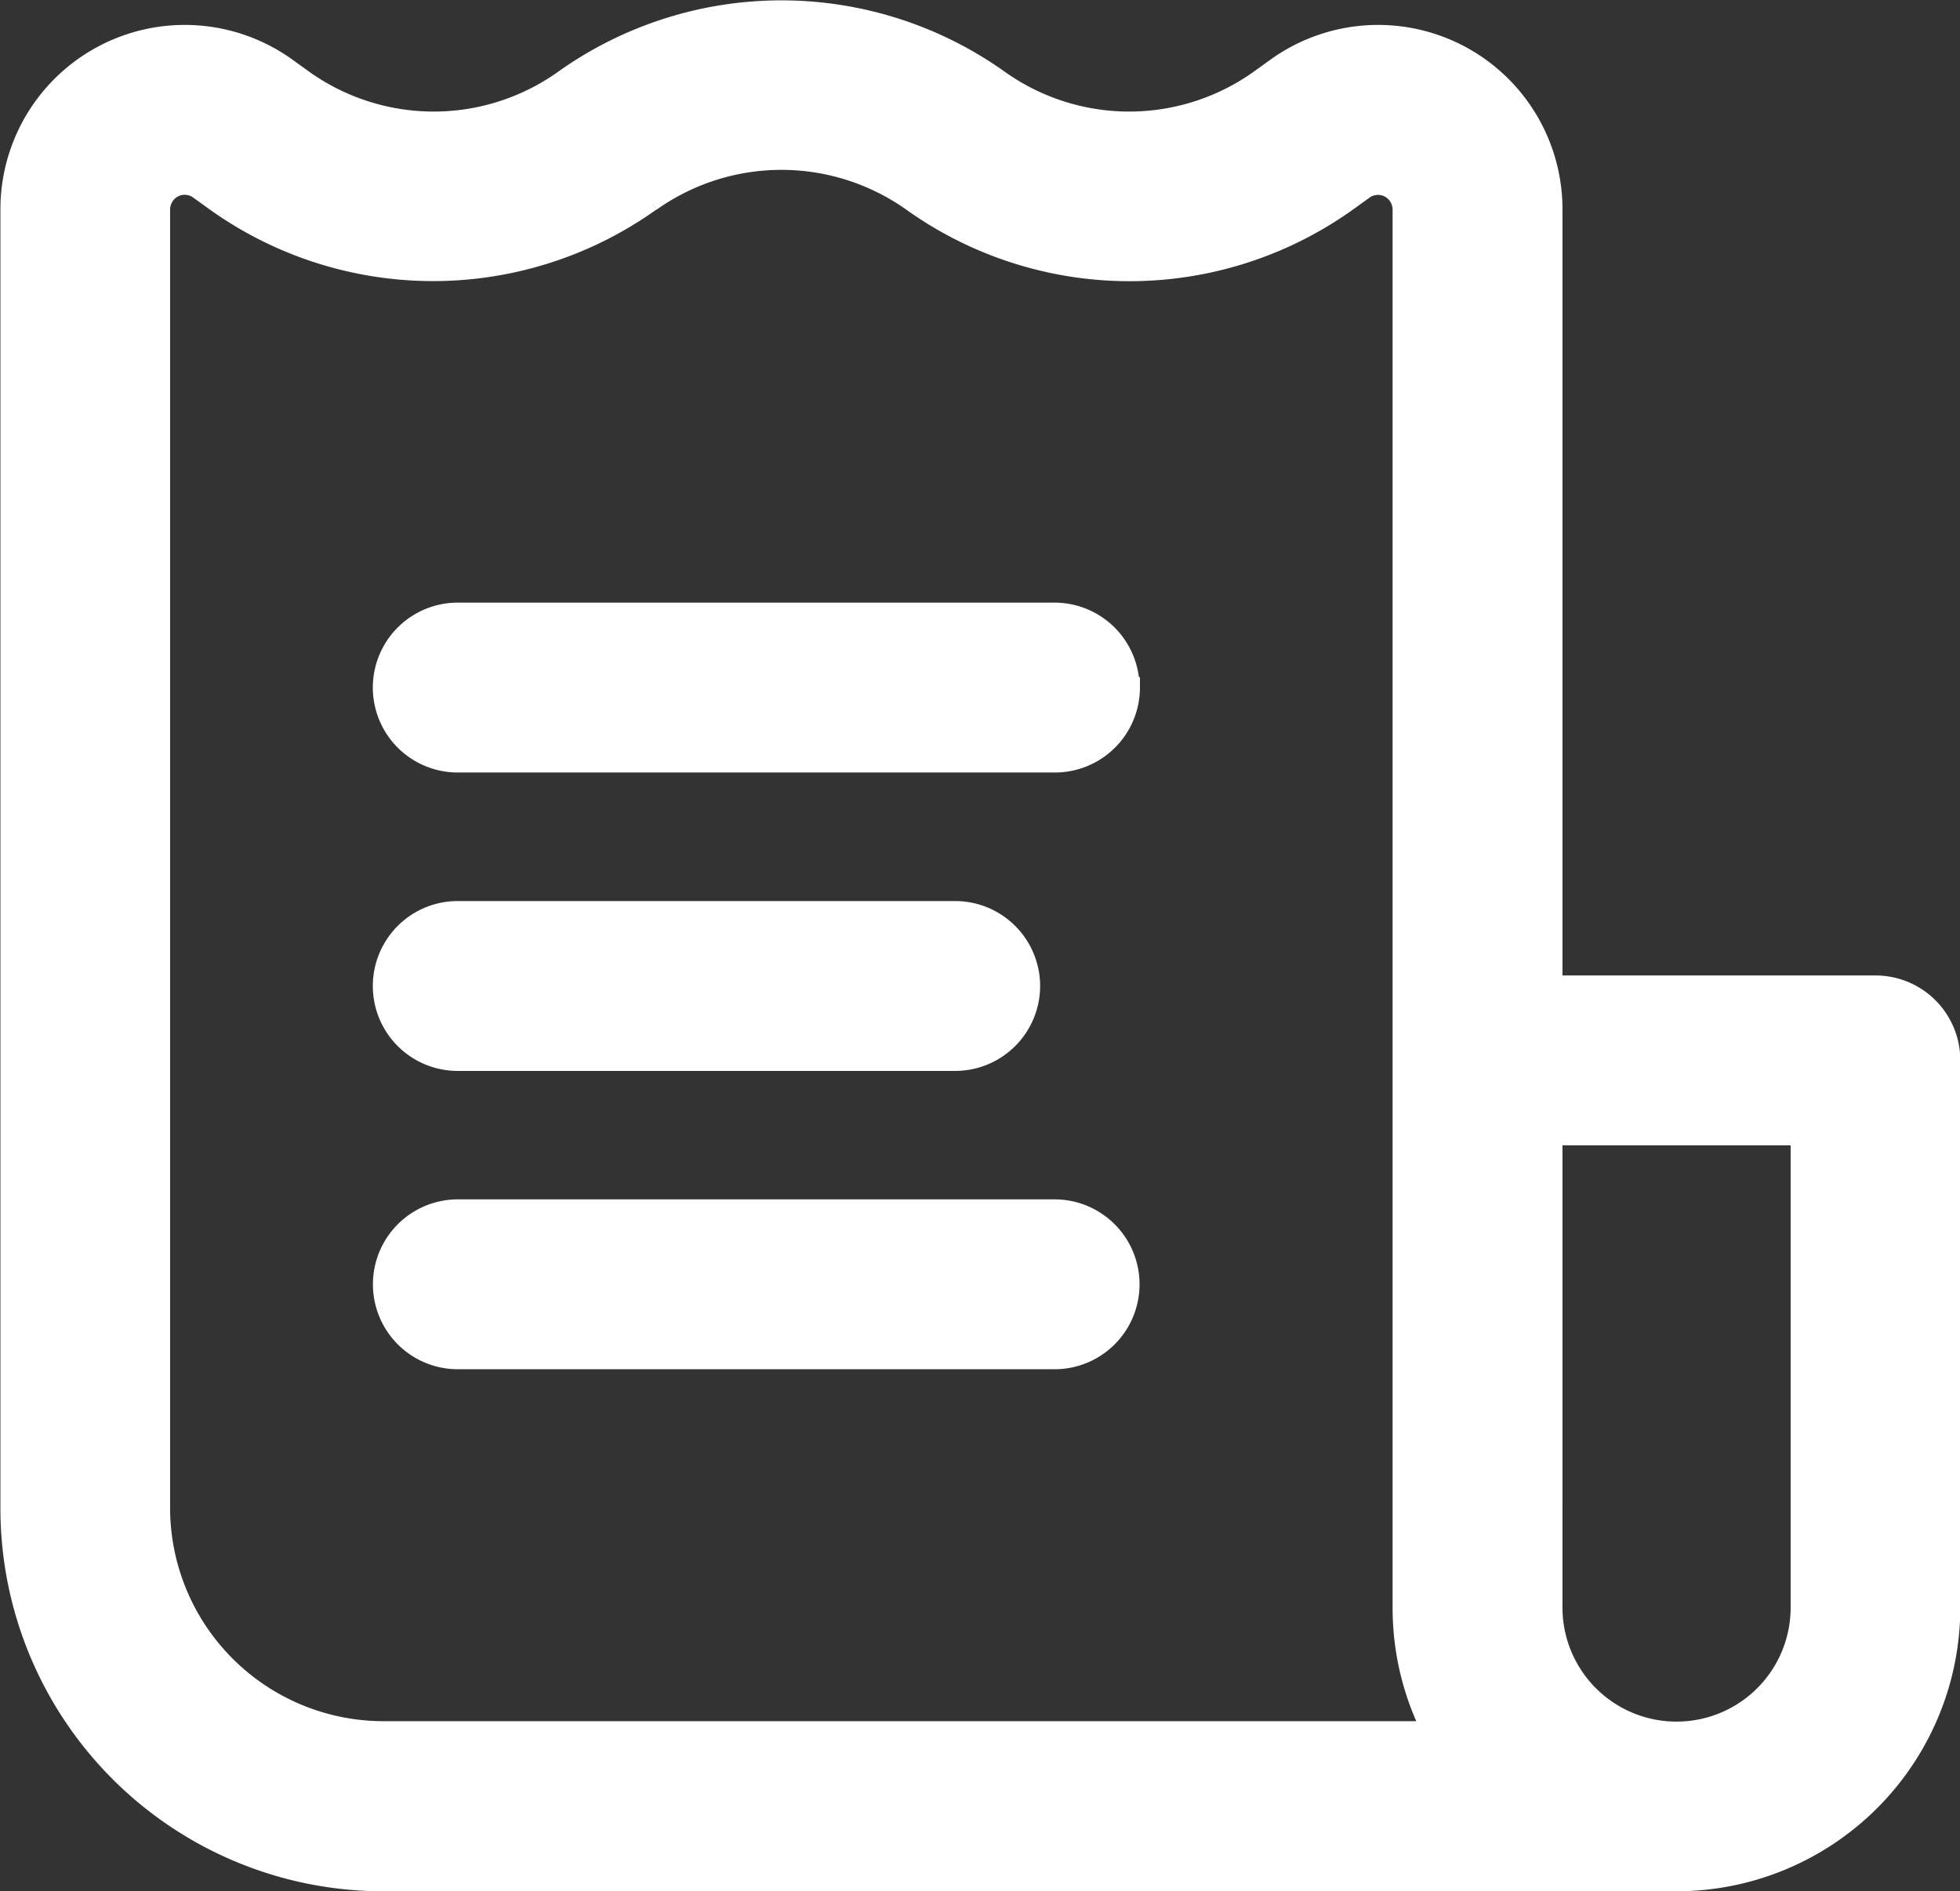 <svg xmlns="http://www.w3.org/2000/svg" width="18.968" height="18.303" viewBox="0 0 18.968 18.303">
  <rect x="0" y="0" width="18.968" height="18.303" fill="#333333" stroke="none"/>
  <g id="Component_613_1" data-name="Component 613 – 1" transform="translate(0.1 0.1)">
    <path id="Path_32607" data-name="Path 32607" d="M128.719,296.471a.723.723,0,0,0-.723-.721h-5.775a.722.722,0,0,0,0,1.444H128a.723.723,0,0,0,.723-.723Zm-.962,2.888a.723.723,0,0,0-.723-.721h-4.813a.722.722,0,0,0,0,1.444h4.813a.723.723,0,0,0,.723-.722Zm.24,2.166a.722.722,0,1,1,0,1.444h-5.775a.722.722,0,0,1,0-1.444Z" transform="translate(-117.891 -289.918)" fill="#fff" stroke="#fff" stroke-width="0.2"/>
    <path id="Path_32608" data-name="Path 32608" d="M122.3,309.309h12.513a2.647,2.647,0,0,0,2.646-2.646v-5.294a.721.721,0,0,0-.721-.723h-3.129v-7.514a1.684,1.684,0,0,0-2.663-1.371l-.168.121a2.175,2.175,0,0,1-2.524,0,3.626,3.626,0,0,0-4.207,0,2.175,2.175,0,0,1-2.524,0l-.168-.121a1.684,1.684,0,0,0-2.663,1.371V305.7a3.606,3.606,0,0,0,3.609,3.609Zm2.585-16.256a2.188,2.188,0,0,1,2.531,0,3.618,3.618,0,0,0,4.2.005l.168-.121a.235.235,0,0,1,.123-.044.232.232,0,0,1,.127.026.242.242,0,0,1,.095.089.251.251,0,0,1,.036.125v13.53a2.63,2.63,0,0,0,.287,1.2H122.3a2.167,2.167,0,0,1-2.166-2.165V293.132a.251.251,0,0,1,.036-.125.242.242,0,0,1,.095-.089.232.232,0,0,1,.127-.026.235.235,0,0,1,.123.044l.168.121a3.618,3.618,0,0,0,4.2-.005Zm8.724,13.61V302.09h2.408v4.573a1.2,1.2,0,0,1-2.408,0Z" transform="translate(-118.688 -291.206)" fill="#fff" stroke="#fff" stroke-width="0.2" fill-rule="evenodd"/>
  </g>
</svg>
